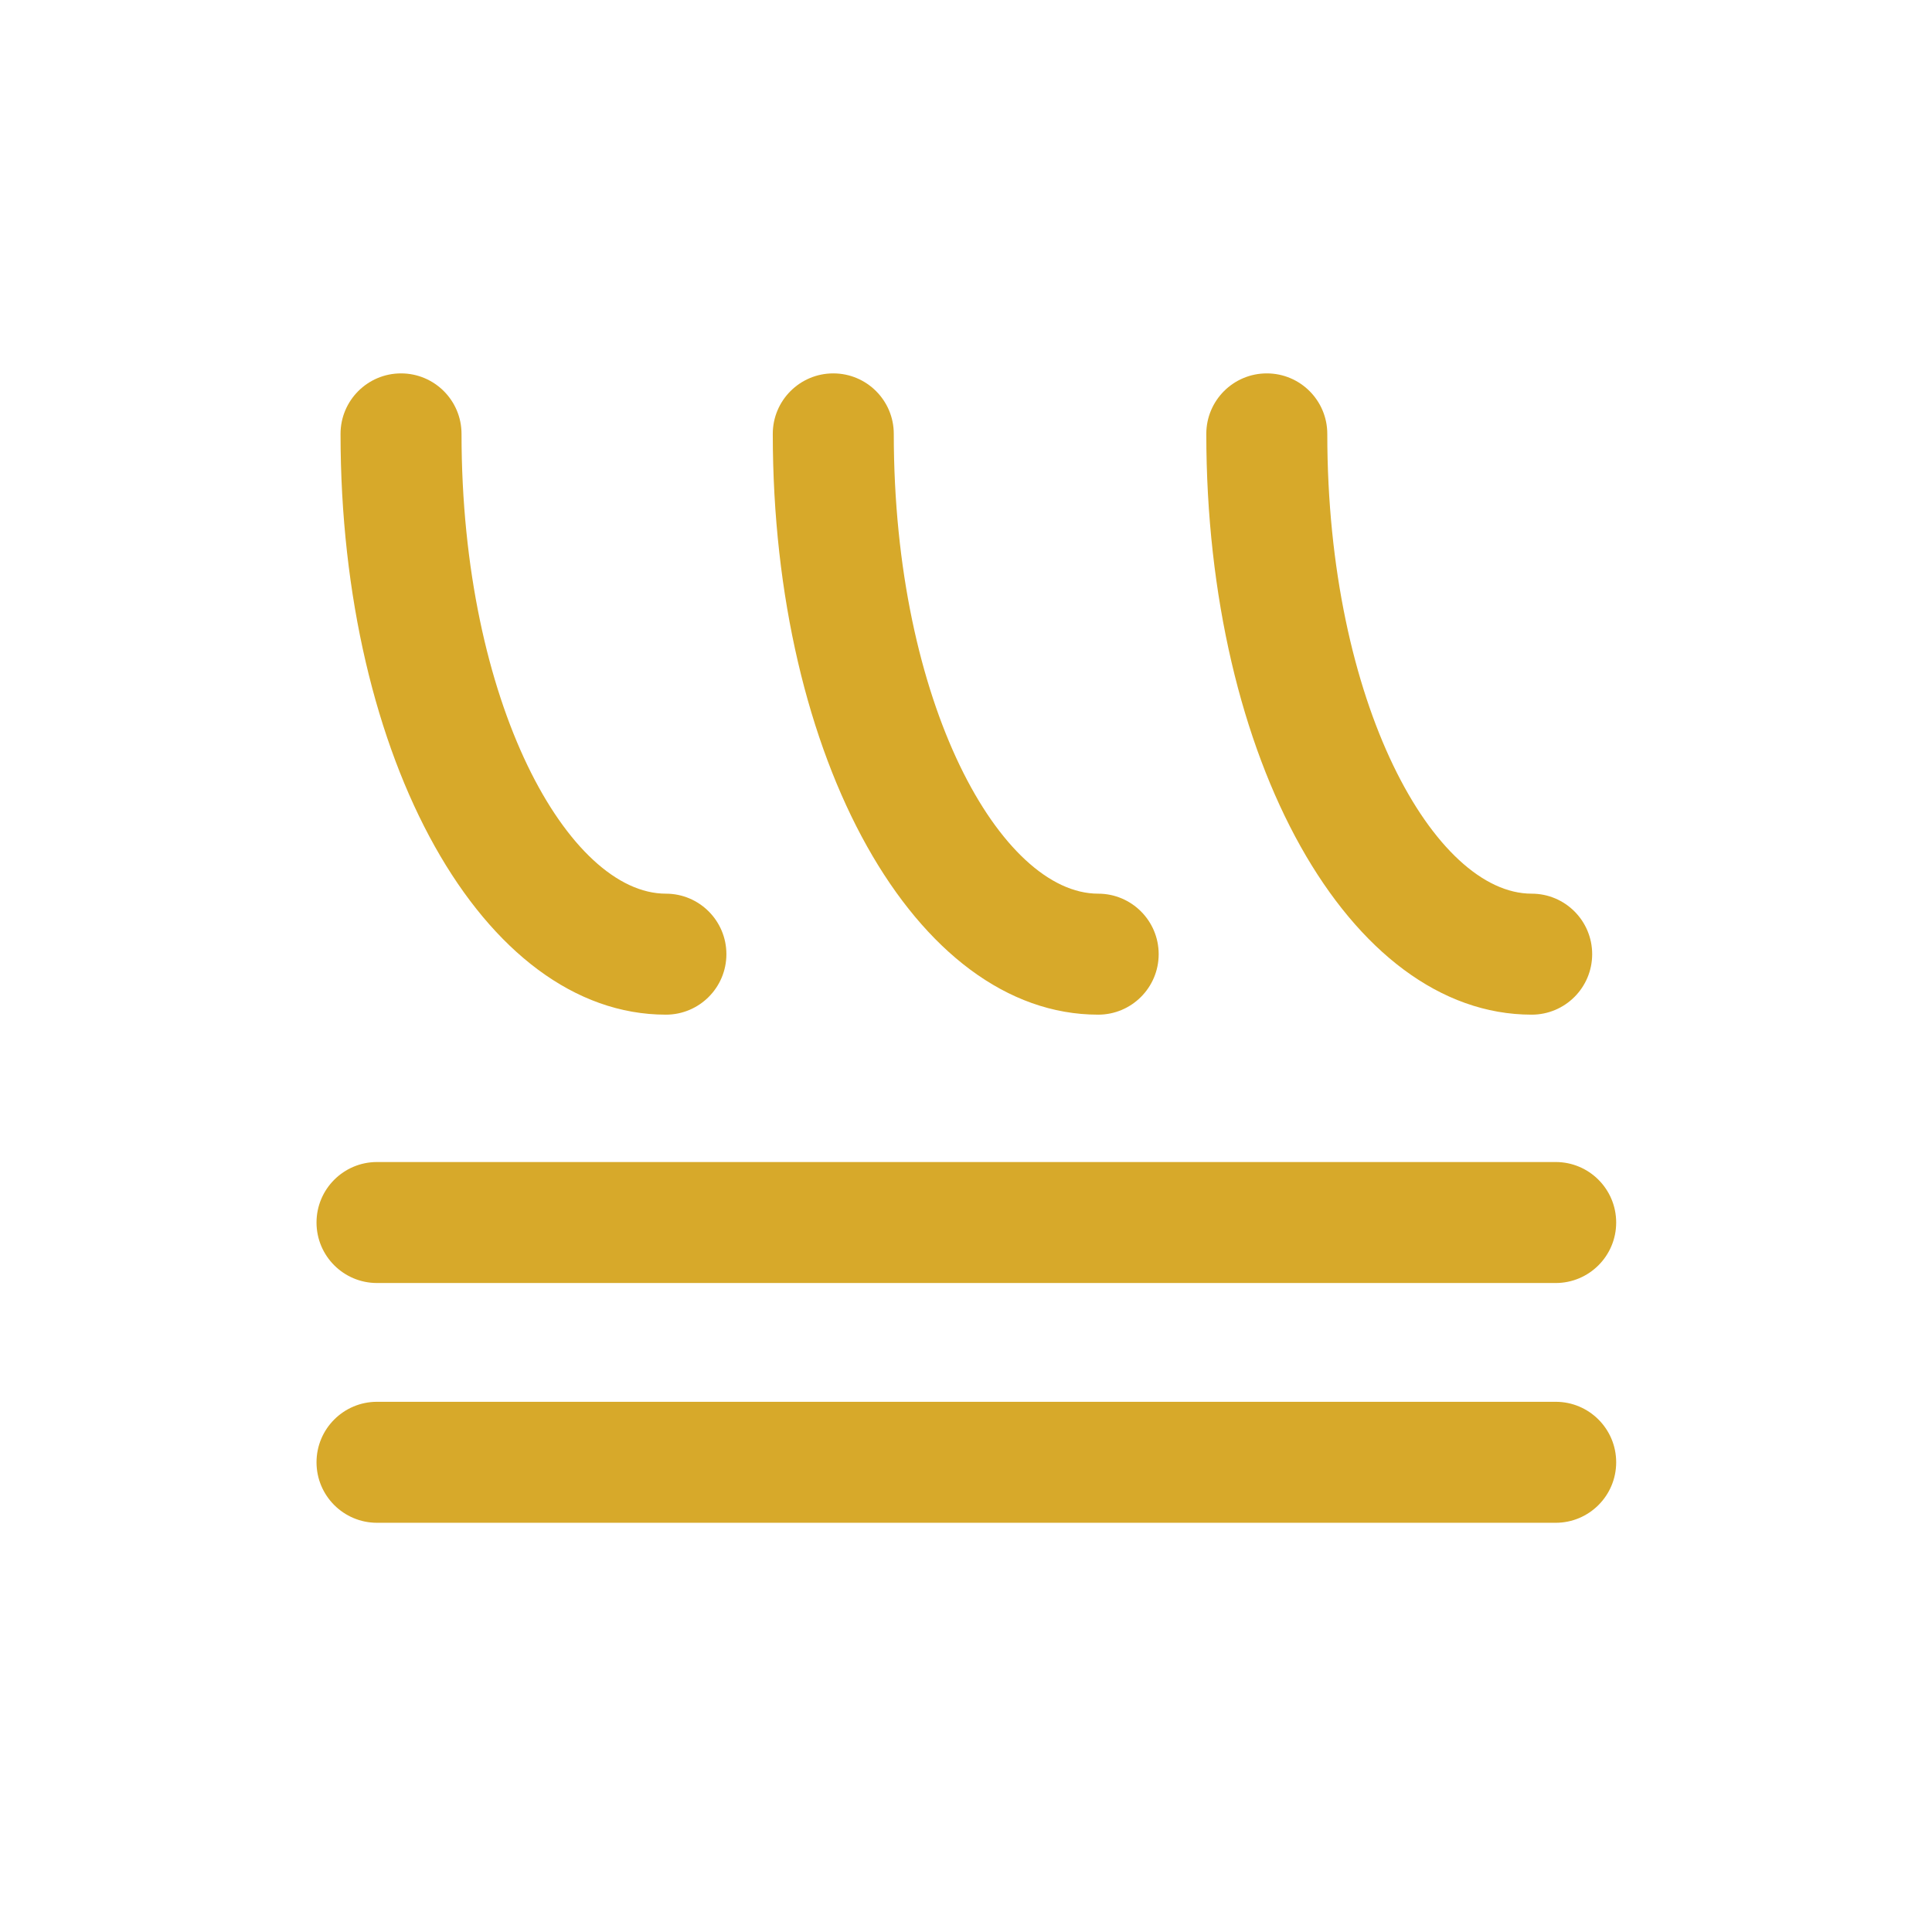 <?xml version="1.0" standalone="no"?><!DOCTYPE svg PUBLIC "-//W3C//DTD SVG 1.1//EN" "http://www.w3.org/Graphics/SVG/1.1/DTD/svg11.dtd"><svg class="icon" width="200px" height="200.00px" viewBox="0 0 1024 1024" version="1.1" xmlns="http://www.w3.org/2000/svg"><path d="M824.551 680.026h-624.73c-17.698 0-32.059-14.353-32.059-32.06 0-17.715 14.361-32.067 32.059-32.067h624.73c17.698 0 32.059 14.353 32.059 32.067-0.001 17.708-14.361 32.06-32.059 32.06zM824.551 807.107h-624.73c-17.698 0-32.059-14.354-32.059-32.068 0-17.706 14.361-32.059 32.059-32.059h624.73c17.698 0 32.059 14.353 32.059 32.059-0.001 17.715-14.361 32.068-32.059 32.068z" fill="#d7a92a" /><path d="M352.938 537.792c-96.696 0-172.445-135.218-172.445-307.829 0-17.706 14.361-32.059 32.059-32.059 17.716 0 32.068 14.353 32.068 32.059 0 143.617 57.091 243.702 108.318 243.702 17.714 0 32.067 14.353 32.067 32.06 0 17.714-14.352 32.067-32.067 32.067zM582.063 537.792c-96.717 0-172.474-135.218-172.474-307.829 0-17.706 14.36-32.059 32.067-32.059s32.068 14.353 32.068 32.059c0 143.617 57.095 243.702 108.339 243.702 17.698 0 32.059 14.353 32.059 32.06 0 17.714-14.36 32.067-32.059 32.067zM811.818 537.792c-96.703 0-172.453-135.218-172.453-307.829 0-17.706 14.352-32.059 32.068-32.059 17.698 0 32.059 14.353 32.059 32.059 0 143.617 57.09 243.702 108.326 243.702 17.717 0 32.066 14.353 32.066 32.06 0.001 17.714-14.349 32.067-32.066 32.067z" fill="#d7a92a" /></svg>